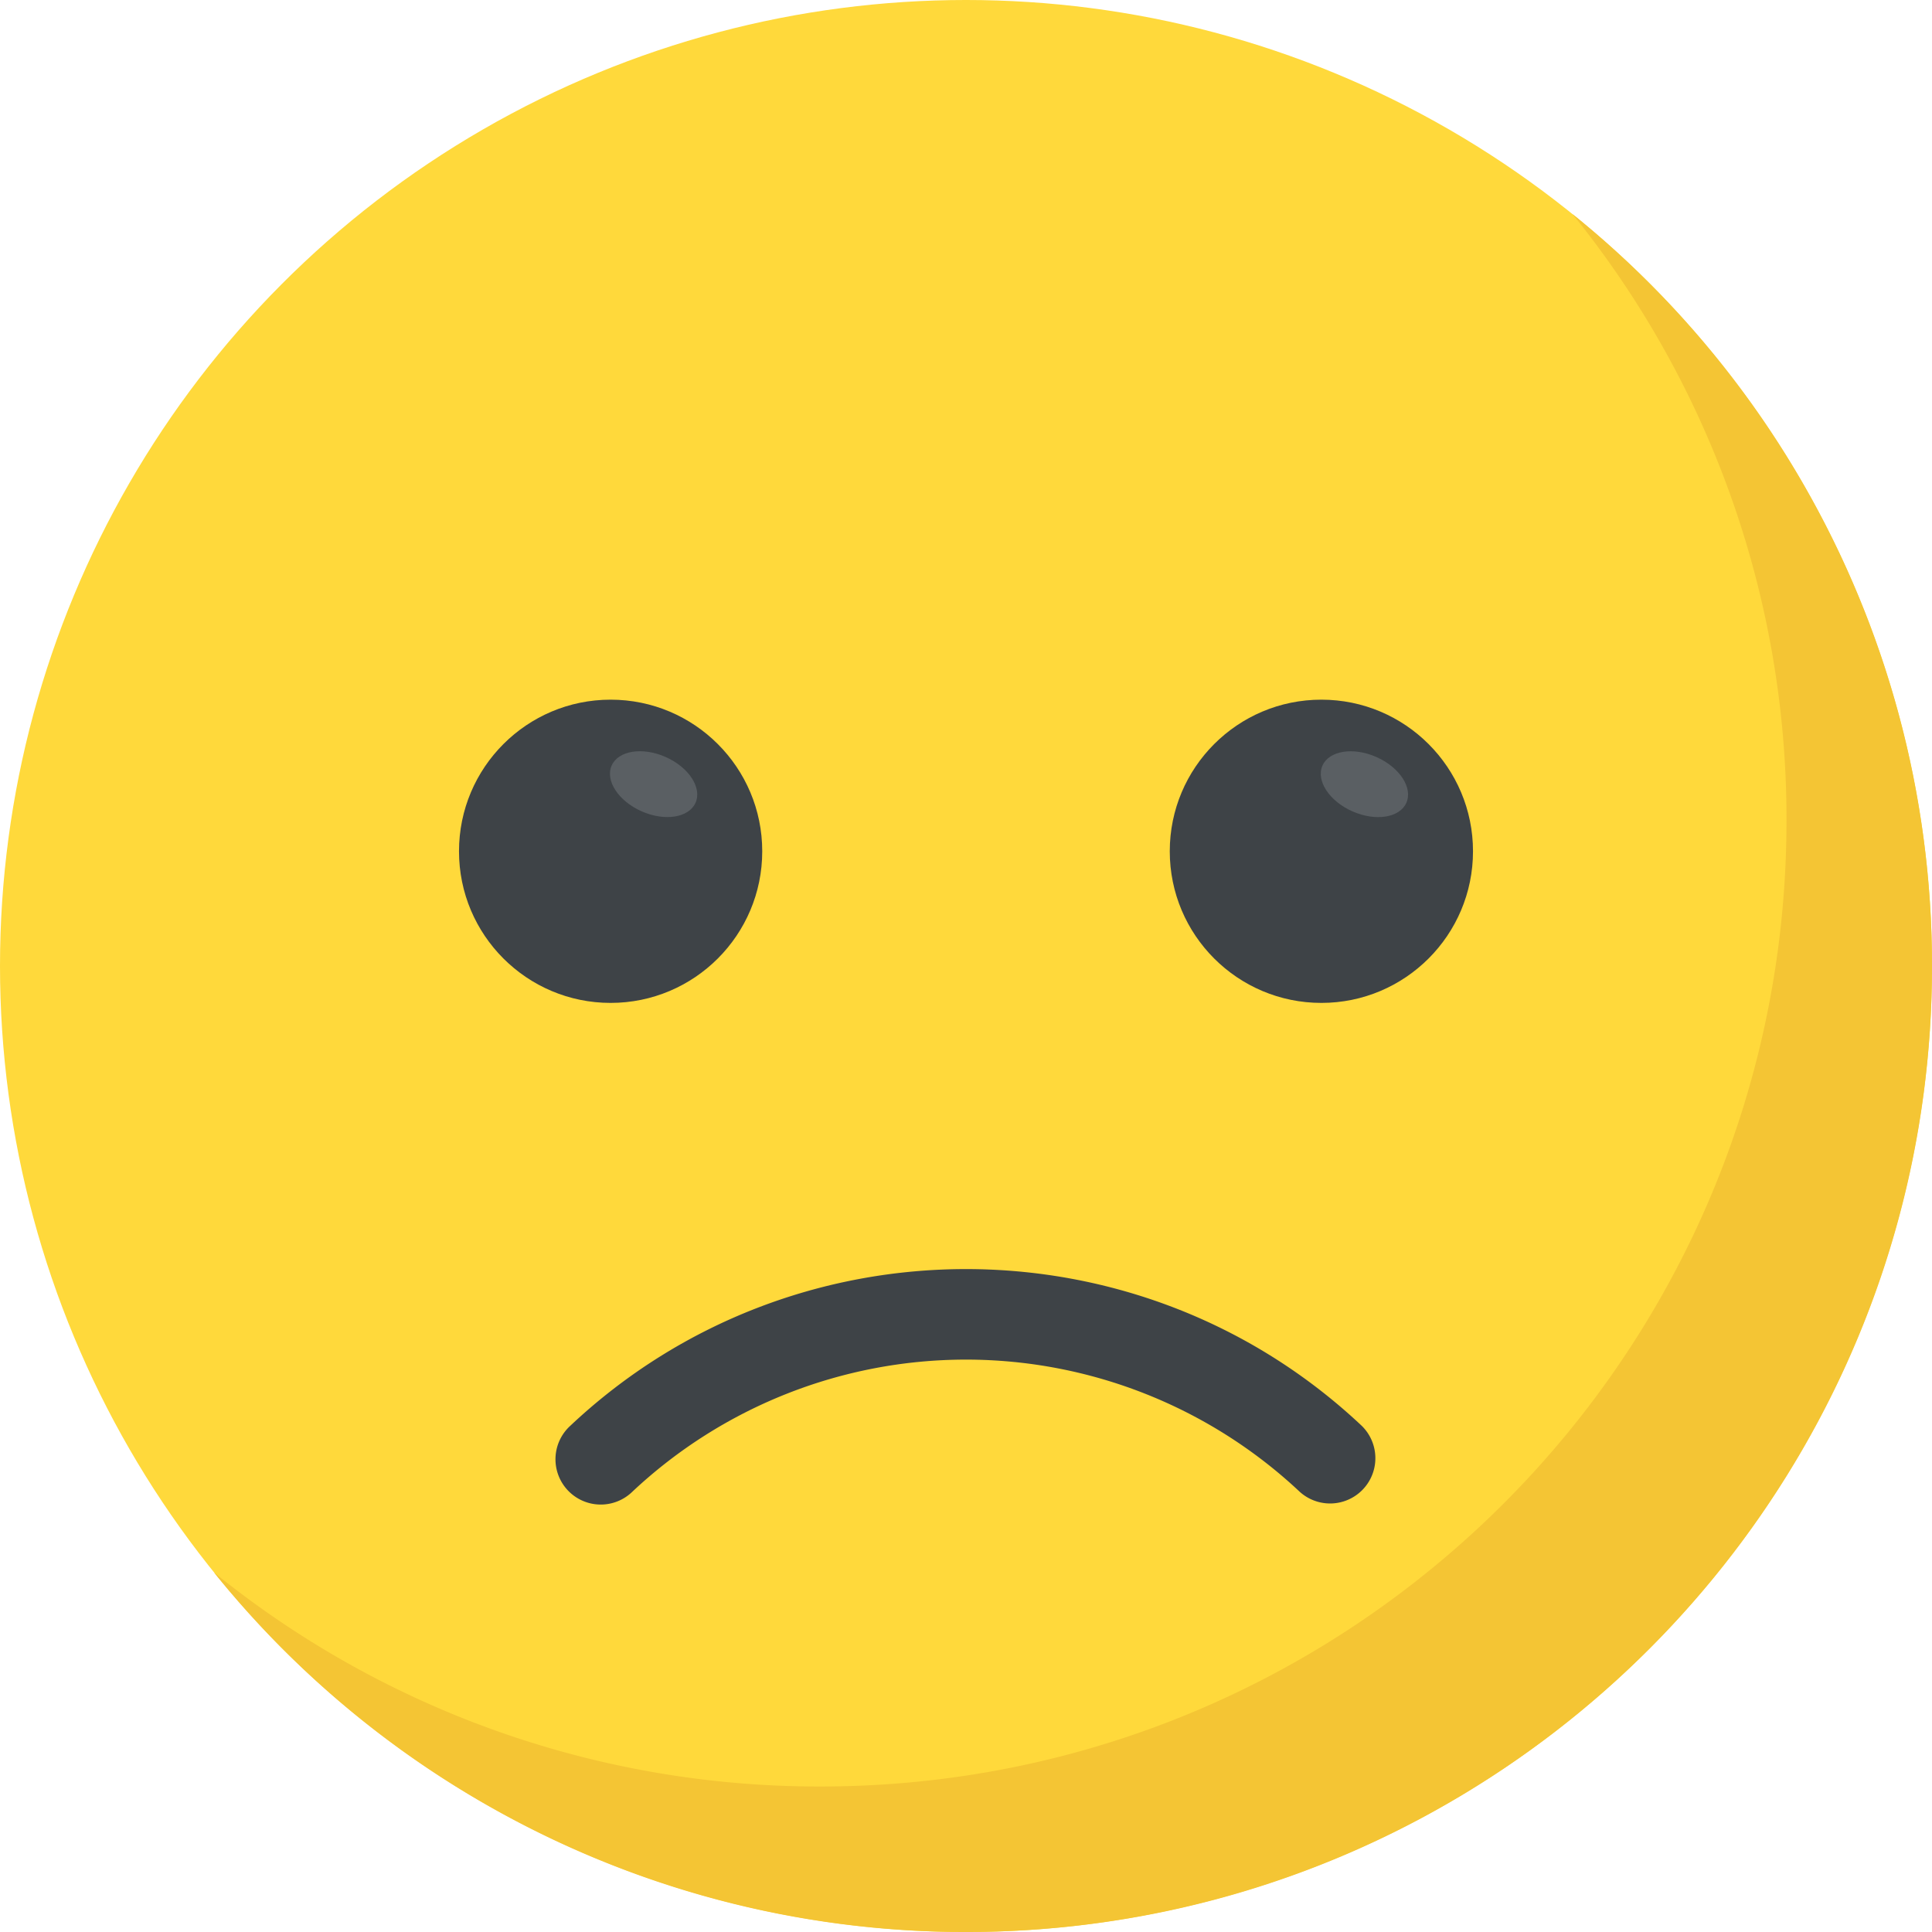 <svg id="Capa_1" data-name="Capa 1" xmlns="http://www.w3.org/2000/svg" viewBox="0 0 512 512"><defs><style>.cls-1{fill:#ffd93b;}.cls-2{fill:#f4c534;}.cls-3{fill:#3e4347;}.cls-4{fill:#5a5f63;}</style></defs><circle class="cls-1" cx="256" cy="256" r="256"/><path class="cls-2" d="M512,256c0,141.44-114.64,256-256,256A255.48,255.48,0,0,1,56.72,416.72a254.65,254.65,0,0,0,160.72,56.72c141.36,0,256-114.56,256-256A254.65,254.65,0,0,0,416.72,56.72,255.72,255.72,0,0,1,512,256Z"/><circle class="cls-3" cx="350.18" cy="225.6" r="40.18"/><ellipse class="cls-4" cx="361.57" cy="207.8" rx="7.87" ry="12.16" transform="translate(25.03 454.08) rotate(-66.08)"/><circle class="cls-3" cx="161.82" cy="225.6" r="40.18"/><ellipse class="cls-4" cx="173.21" cy="207.79" rx="7.87" ry="12.16" transform="translate(-86.96 281.89) rotate(-66.08)"/><path class="cls-3" d="M360.86,377.84a12,12,0,0,1-16.44,17.48,129.16,129.16,0,0,0-176.84,0,12,12,0,1,1-16.44-17.48C209.94,322.48,302.06,322.48,360.86,377.84Z"/></svg>